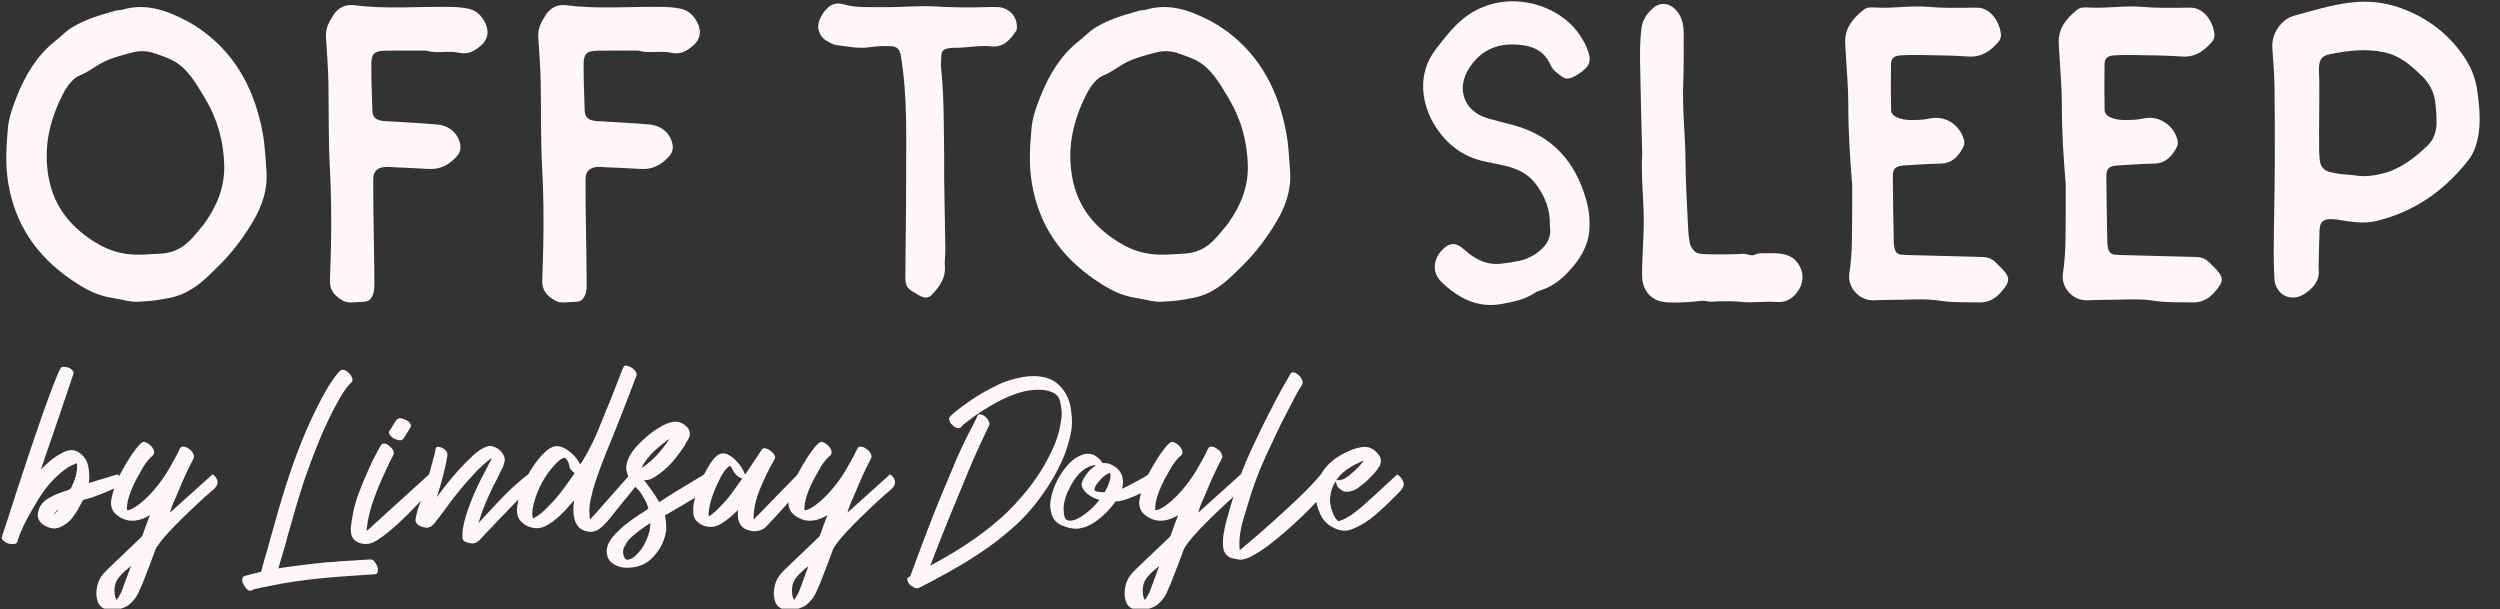 <?xml version="1.0" encoding="UTF-8" standalone="no"?><!DOCTYPE svg PUBLIC "-//W3C//DTD SVG 1.1//EN" "http://www.w3.org/Graphics/SVG/1.1/DTD/svg11.dtd"><svg width="100%" height="100%" viewBox="0 0 4334 1056" version="1.1" xmlns="http://www.w3.org/2000/svg" xmlns:xlink="http://www.w3.org/1999/xlink" xml:space="preserve" xmlns:serif="http://www.serif.com/" style="fill-rule:evenodd;clip-rule:evenodd;stroke-linejoin:round;stroke-miterlimit:2;"><rect x="0" y="0" width="4334" height="1056" fill="#333333" stroke="none"/><rect id="Artboard1" x="0" y="0" width="4333.16" height="1055.18" style="fill:none;"/><clipPath id="_clip1"><rect x="0" y="0" width="4333.16" height="1055.18"/></clipPath><g clip-path="url(#_clip1)"><g id="logo-lindsay-doyle"><g id="logo-text-bottom"><path d="M203.994,822.329c2.604,2.604 4.485,5.208 5.642,7.812c0.868,2.315 1.085,4.63 0.651,6.945c-0.434,2.315 -2.387,4.485 -5.859,6.51c-2.894,1.447 -7.017,3.4 -12.37,5.86c-5.353,2.459 -11.068,4.846 -17.144,7.161c-6.076,2.315 -11.791,4.413 -17.144,6.293c-5.353,1.881 -9.476,2.966 -12.37,3.256c-1.157,0.289 -1.881,1.012 -2.17,2.17c-2.894,5.498 -5.787,10.778 -8.681,15.842c-2.893,5.064 -6.365,10.055 -10.416,14.974c-4.63,5.498 -10.417,9.983 -17.362,13.455c-8.969,4.919 -18.373,4.629 -28.211,-0.868c-4.341,-2.026 -7.813,-5.064 -10.417,-9.115c-3.183,-5.208 -3.617,-11.285 -1.302,-18.229c2.893,-8.97 8.825,-15.914 17.795,-20.833c5.208,-3.183 10.634,-5.86 16.276,-8.03c5.642,-2.17 11.357,-4.123 17.144,-5.859c3.183,-1.158 5.353,-3.328 6.511,-6.511c2.025,-4.34 3.834,-8.825 5.425,-13.455c1.591,-4.629 2.677,-9.404 3.255,-14.323c0.29,-1.446 0.434,-2.749 0.434,-3.906l0,-3.906c0,-2.026 -0.144,-3.472 -0.434,-4.341c-0.289,0 -0.506,0.073 -0.651,0.217c-0.144,0.145 -0.506,0.217 -1.085,0.217c-4.919,1.737 -9.404,3.907 -13.455,6.511c-4.051,2.604 -7.957,5.498 -11.719,8.681c-8.101,6.655 -15.408,13.888 -21.918,21.701c-6.51,7.812 -12.515,16.204 -18.012,25.174c-5.787,9.548 -11.43,19.242 -16.927,29.08c-5.498,9.838 -10.417,20.11 -14.757,30.816c-0.868,2.025 -1.664,4.051 -2.388,6.076c-0.723,2.026 -1.374,4.196 -1.953,6.511c-0.868,3.182 -2.893,4.774 -6.076,4.774c-7.523,0.868 -13.889,-1.302 -19.097,-6.511c-2.026,-1.736 -2.605,-3.906 -1.736,-6.51c4.919,-14.468 9.621,-28.791 14.105,-42.969c4.485,-14.178 9.043,-28.356 13.672,-42.535c0.868,-2.025 3.039,-8.536 6.511,-19.531c3.472,-10.995 7.812,-24.161 13.021,-39.497c5.208,-15.335 10.778,-31.684 16.71,-49.045c5.932,-17.361 11.646,-33.42 17.144,-48.177c5.498,-14.757 10.272,-27.055 14.323,-36.893c4.051,-9.838 6.944,-14.901 8.681,-15.191c2.314,-0.289 4.774,-0.217 7.378,0.217c2.604,0.434 4.847,1.23 6.727,2.387c1.881,1.158 3.4,2.605 4.558,4.341c1.157,1.736 1.447,3.617 0.868,5.642l-12.587,37.11c-3.472,10.272 -7.306,21.629 -11.502,34.071c-4.195,12.442 -8.391,24.667 -12.587,36.675c-4.195,12.008 -8.029,23.221 -11.501,33.638c-3.473,10.416 -6.221,18.518 -8.247,24.305c0.579,-0.578 1.013,-1.157 1.302,-1.736c4.051,-4.051 8.102,-7.885 12.153,-11.502c4.051,-3.617 8.536,-7.016 13.455,-10.199c2.604,-1.736 5.353,-3.4 8.246,-4.992c2.894,-1.591 5.932,-2.966 9.115,-4.123c8.102,-3.183 16.059,-1.881 23.872,3.906c8.391,6.366 13.31,15.191 14.757,26.476c0.578,4.051 0.94,8.174 1.085,12.37c0.144,4.196 -0.073,8.319 -0.651,12.37l-0,0.434c0.578,-0.29 1.012,-0.434 1.302,-0.434c0.289,-0 0.723,-0.145 1.302,-0.434c2.893,-0.868 7.017,-2.17 12.37,-3.907c5.353,-1.736 10.633,-3.327 15.842,-4.774c6.076,-1.736 12.442,-3.617 19.097,-5.642Zm-109.809,69.444l6.944,-7.812l-0.434,-0.434c-2.893,2.025 -5.208,4.774 -6.944,8.246l0.434,0Z" style="fill:#fef6f8;fill-rule:nonzero;"/><path d="M368.49,822.329c3.183,2.025 5.498,4.485 6.944,7.378c1.447,2.315 1.953,5.136 1.519,8.464c-0.434,3.327 -2.821,6.872 -7.161,10.634c-2.894,2.314 -7.234,6.076 -13.021,11.284c-5.787,5.209 -12.153,11.068 -19.097,17.578c-6.945,6.511 -14.179,13.455 -21.702,20.834c-7.523,7.378 -14.54,14.54 -21.05,21.484c-6.511,6.945 -12.081,13.383 -16.71,19.315c-4.63,5.931 -7.668,10.778 -9.115,14.54c-2.025,5.497 -3.761,10.199 -5.208,14.106c-1.447,3.906 -2.821,7.595 -4.123,11.067c-1.303,3.473 -2.749,7.162 -4.341,11.068c-1.591,3.906 -3.4,8.608 -5.425,14.106c-1.447,4.051 -3.111,8.102 -4.991,12.153c-1.881,4.051 -3.69,8.102 -5.426,12.153c-2.604,5.497 -6.366,10.706 -11.285,15.625c-3.182,3.472 -6.799,6.148 -10.85,8.029c-4.051,1.881 -8.247,3.255 -12.587,4.123c-7.234,1.447 -13.6,1.592 -19.097,0.434c-9.549,-2.025 -15.336,-7.812 -17.362,-17.361c-1.157,-4.34 -1.591,-8.68 -1.302,-13.021c0.29,-4.34 1.013,-8.825 2.17,-13.454c1.447,-4.919 3.545,-9.404 6.294,-13.455c2.749,-4.051 6.149,-7.958 10.2,-11.719c4.629,-4.63 9.331,-9.187 14.105,-13.672c4.775,-4.485 9.621,-9.042 14.54,-13.672l30.817,-29.514c0.289,-0.579 0.578,-1.013 0.868,-1.302c0.289,-0.289 0.578,-0.723 0.868,-1.302c2.025,-5.787 4.051,-11.502 6.076,-17.144c2.026,-5.643 4.196,-11.357 6.51,-17.144l0,-0.868c-1.446,0.868 -2.748,1.663 -3.906,2.387c-1.157,0.723 -2.459,1.374 -3.906,1.953c-14.468,6.655 -27.778,7.089 -39.931,1.302c-2.893,-1.447 -5.497,-3.038 -7.812,-4.774c-2.315,-1.737 -4.485,-3.762 -6.511,-6.077c-4.919,-6.944 -6.221,-15.191 -3.906,-24.74c2.315,-11.863 6.076,-23.22 11.285,-34.071c5.208,-10.851 11.14,-21.484 17.795,-31.901c2.604,-4.34 5.353,-8.536 8.247,-12.587c2.893,-4.051 5.931,-7.957 9.114,-11.719c1.158,-1.157 2.17,-2.17 3.038,-3.038c0.868,-0.868 1.881,-1.736 3.039,-2.604c2.025,-1.447 4.195,-1.591 6.51,-0.434c1.447,0.579 2.677,1.157 3.689,1.736c1.013,0.579 1.953,1.302 2.821,2.17c4.051,3.183 6.656,6.8 7.813,10.851c0.579,2.315 0.506,4.196 -0.217,5.642c-0.723,1.447 -1.953,2.894 -3.689,4.341c-1.736,1.157 -2.894,2.17 -3.473,3.038c-4.919,5.498 -9.114,11.285 -12.586,17.361c-3.473,6.076 -6.945,12.298 -10.417,18.663c-3.472,6.655 -6.583,13.383 -9.332,20.183c-2.749,6.799 -4.846,13.816 -6.293,21.05c-0.289,2.026 -0.506,3.906 -0.651,5.642c-0.145,1.737 -0.217,3.473 -0.217,5.209c-0,1.447 0.868,2.025 2.604,1.736c3.183,-0.868 6.004,-2.026 8.464,-3.472c2.459,-1.447 4.991,-3.039 7.595,-4.775c6.655,-4.919 12.876,-10.344 18.663,-16.276c5.787,-5.931 11.285,-12.225 16.493,-18.88c6.656,-8.391 12.66,-17.144 18.013,-26.259c5.353,-9.114 10.489,-18.301 15.408,-27.561c0.578,-1.736 1.302,-3.4 2.17,-4.991c0.868,-1.591 1.736,-3.11 2.604,-4.557c0.868,-2.315 2.604,-3.472 5.208,-3.472c1.158,0.289 2.315,0.506 3.473,0.651c1.157,0.144 2.17,0.506 3.038,1.085c2.604,1.446 4.919,3.038 6.944,4.774c2.026,1.736 3.617,4.051 4.775,6.944c1.157,2.605 1.157,5.064 -0,7.379c-5.209,9.838 -10.055,19.676 -14.54,29.514c-4.485,9.838 -8.753,19.821 -12.804,29.948l-8.247,18.663l-2.821,7.813c-0.723,2.025 -1.302,3.834 -1.736,5.425c-0.434,1.591 -0.651,2.387 -0.651,2.387l73.785,-66.406Zm-144.098,166.233c0.579,-1.157 1.013,-2.315 1.302,-3.472c0.29,-1.158 0.724,-2.46 1.302,-3.907c-0.578,0.579 -0.868,0.868 -0.868,0.868c-2.025,1.447 -3.978,3.039 -5.859,4.775c-1.881,1.736 -3.834,3.472 -5.86,5.208c-1.446,1.447 -2.748,2.749 -3.906,3.906c-1.157,1.158 -2.315,2.46 -3.472,3.907c-3.762,4.34 -6.221,8.897 -7.379,13.672c-1.157,4.774 -1.446,9.621 -0.868,14.54c0,4.051 1.158,8.101 3.473,12.152c0.578,-0.578 1.157,-1.446 1.736,-2.604c1.447,-2.315 2.821,-4.629 4.123,-6.944c1.302,-2.315 2.387,-4.63 3.255,-6.945c2.315,-5.787 4.485,-11.646 6.511,-17.578c2.025,-5.932 4.195,-11.791 6.51,-17.578Z" style="fill:#fef6f8;fill-rule:nonzero;"/><path d="M482.639,985.524c2.315,-0.579 4.485,-1.013 6.511,-1.302c2.025,-0.29 4.051,-0.579 6.076,-0.868c5.498,-0.579 10.923,-1.303 16.276,-2.171c5.353,-0.868 10.779,-1.591 16.277,-2.17c5.208,-0.578 10.416,-1.157 15.625,-1.736c5.208,-0.579 10.561,-1.157 16.059,-1.736c4.34,-0.579 8.753,-0.94 13.238,-1.085c4.485,-0.145 9.042,-0.506 13.671,-1.085c5.209,-0.579 10.489,-0.94 15.843,-1.085c5.353,-0.145 10.633,-0.507 15.842,-1.085l23.437,-1.302c2.604,-0.29 4.774,0.434 6.511,2.17c2.314,2.604 4.195,5.425 5.642,8.463c1.447,3.039 1.881,6.438 1.302,10.2c-0.579,3.183 -2.315,4.774 -5.208,4.774c-7.523,0.579 -15.047,1.085 -22.57,1.519c-7.523,0.435 -15.046,0.941 -22.569,1.52c-8.681,0.578 -17.361,1.229 -26.042,1.953c-8.681,0.723 -17.361,1.519 -26.042,2.387c-13.889,1.447 -27.778,3.183 -41.667,5.208c-13.889,2.026 -27.777,4.485 -41.666,7.379c-4.919,0.868 -9.694,1.808 -14.323,2.821c-4.63,1.013 -9.404,2.098 -14.323,3.255c-0.868,0.289 -1.664,0.579 -2.388,0.868c-0.723,0.29 -1.519,0.724 -2.387,1.302c-2.314,0.579 -4.195,0.29 -5.642,-0.868c-2.026,-1.157 -3.328,-2.315 -3.906,-3.472c-1.736,-2.315 -3.256,-4.63 -4.558,-6.944c-1.302,-2.315 -1.808,-5.064 -1.519,-8.247c0,-2.894 1.302,-4.774 3.907,-5.642c3.761,-1.158 7.45,-2.171 11.067,-3.039c3.617,-0.868 7.306,-1.736 11.068,-2.604c1.447,-0.578 3.617,-1.157 6.51,-1.736c1.447,-5.787 2.966,-11.429 4.558,-16.927c1.591,-5.498 3.255,-11.14 4.991,-16.927c2.604,-9.259 5.136,-18.374 7.596,-27.344c2.459,-8.97 4.991,-17.94 7.595,-26.91c7.523,-27.199 15.625,-53.819 24.306,-79.861c8.68,-26.042 18.518,-51.939 29.514,-77.691c5.787,-13.021 11.719,-25.753 17.795,-38.195c6.076,-12.442 12.731,-24.74 19.965,-36.892c2.604,-4.051 5.281,-8.102 8.03,-12.153c2.749,-4.051 5.715,-7.957 8.897,-11.719l3.473,-3.472c2.025,-2.026 4.34,-2.604 6.944,-1.736c2.315,0.578 4.413,1.663 6.294,3.255c1.88,1.591 3.544,3.255 4.991,4.991c0.579,1.158 1.157,2.243 1.736,3.255c0.579,1.013 1.157,2.243 1.736,3.69c0,1.446 -0.072,2.676 -0.217,3.689c-0.145,1.013 -0.796,1.953 -1.953,2.821l-7.813,8.681c-4.34,5.787 -8.318,11.863 -11.935,18.229c-3.617,6.366 -7.162,12.876 -10.634,19.531c-10.127,19.676 -19.242,39.569 -27.344,59.679c-8.102,20.11 -15.77,40.582 -23.003,61.415c-5.498,16.493 -10.634,32.914 -15.408,49.263c-4.775,16.348 -9.477,32.769 -14.106,49.262c-2.315,9.259 -4.847,18.374 -7.596,27.344c-2.749,8.97 -5.425,18.084 -8.029,27.344c-0,0.578 -0.145,1.157 -0.435,1.736Z" style="fill:#fef6f8;fill-rule:nonzero;"/><path d="M676.651,755.054c-0.579,-1.157 -1.158,-2.025 -1.737,-2.604c-0.868,-1.736 -0.868,-3.472 0,-5.208c2.315,-3.183 4.413,-6.438 6.294,-9.766c1.881,-3.328 3.978,-6.583 6.293,-9.766c0.579,-0.578 1.23,-1.012 1.953,-1.302c0.724,-0.289 1.375,-0.723 1.954,-1.302l-0,0.434c1.446,-0.578 2.821,-0.723 4.123,-0.434c1.302,0.29 2.676,0.724 4.123,1.302c2.315,0.868 4.413,1.809 6.293,2.821c1.881,1.013 3.545,2.532 4.992,4.558l1.302,2.604c0.579,1.447 0.434,2.894 -0.434,4.34l-11.719,18.664c-1.447,2.604 -3.761,3.906 -6.944,3.906c-0.579,-0 -2.026,-0.29 -4.341,-0.868c-2.314,-0.579 -4.485,-1.447 -6.51,-2.604c-2.026,-1.158 -3.906,-2.749 -5.642,-4.775Zm67.274,67.275c4.34,1.157 7.379,3.038 9.115,5.642c1.446,2.315 1.953,5.208 1.519,8.681c-0.434,3.472 -3.255,8.102 -8.464,13.889c-6.366,6.655 -14.467,15.263 -24.305,25.824c-9.838,10.562 -20.11,20.761 -30.817,30.599c-10.706,9.838 -20.978,18.302 -30.816,25.391c-9.838,7.089 -17.939,10.634 -24.305,10.634l-4.341,-0c-2.314,-0.289 -4.412,-0.651 -6.293,-1.085c-1.881,-0.434 -3.834,-1.23 -5.859,-2.387c-6.366,-3.473 -9.983,-8.826 -10.851,-16.059c-0.579,-4.051 -0.579,-8.03 -0,-11.936c0.579,-3.907 1.157,-7.885 1.736,-11.936c2.315,-15.046 6.076,-29.586 11.285,-43.62c5.208,-14.034 10.995,-27.995 17.361,-41.884c3.183,-7.523 6.583,-14.757 10.2,-21.701c3.617,-6.945 7.451,-13.889 11.501,-20.834c1.158,-2.025 3.183,-2.893 6.077,-2.604c2.604,0.29 5.064,1.447 7.378,3.472c1.736,1.447 3.328,2.894 4.775,4.341c1.446,1.446 2.604,3.327 3.472,5.642c0.868,2.604 0.579,5.064 -0.868,7.379c-3.183,5.787 -6.149,11.718 -8.898,17.795c-2.749,6.076 -5.57,12.153 -8.463,18.229c-3.762,8.391 -7.306,16.782 -10.634,25.174c-3.328,8.391 -6.438,17.071 -9.332,26.041c-1.736,5.787 -3.327,11.792 -4.774,18.013c-1.447,6.221 -2.459,12.369 -3.038,18.446c-0.29,1.447 -0.434,2.676 -0.434,3.689l-0,3.255l108.073,-98.09Z" style="fill:#fef6f8;fill-rule:nonzero;"/><path d="M915.801,822.329c3.761,2.025 6.655,4.195 8.68,6.51c1.736,2.026 2.677,4.413 2.821,7.162c0.145,2.749 -1.374,5.57 -4.557,8.463c-3.183,2.894 -6.366,5.787 -9.549,8.681l-15.408,13.889c-1.88,1.736 -2.965,2.749 -3.255,3.038c-4.051,4.051 -7.812,7.885 -11.285,11.502c-3.472,3.617 -6.799,7.161 -9.982,10.633c-3.472,3.473 -6.945,7.017 -10.417,10.634c-3.472,3.617 -6.944,7.306 -10.417,11.068l-10.416,10.851l-4.775,5.208c-0.868,1.157 -1.808,2.17 -2.821,3.038c-1.013,0.868 -1.953,1.881 -2.821,3.038l-1.302,1.302c-0.29,0 -0.579,0.145 -0.868,0.435c-2.894,2.893 -6.511,4.34 -10.851,4.34c-1.447,-0 -2.604,-0.145 -3.472,-0.434c-1.447,-0.29 -2.821,-0.579 -4.123,-0.868c-1.303,-0.29 -2.677,-0.724 -4.124,-1.302c-3.761,-2.026 -5.497,-4.919 -5.208,-8.681l-0,-3.038l0.434,-8.681c1.736,-10.995 4.34,-21.557 7.812,-31.684c3.473,-10.127 7.09,-19.676 10.851,-28.646c4.051,-9.548 8.391,-18.88 13.021,-27.995c4.63,-9.114 9.259,-18.012 13.889,-26.692c0.579,-0.869 1.085,-1.809 1.519,-2.822l2.821,-5.859l0,-0.868c0,-0 0.145,-0.145 0.434,-0.434c-0.578,0.289 -0.94,0.506 -1.085,0.651c-0.144,0.145 -0.506,0.362 -1.085,0.651c-0.868,0.868 -2.17,1.881 -3.906,3.038c-4.919,4.051 -9.549,8.102 -13.889,12.153c-4.34,4.051 -8.247,8.102 -11.719,12.153c-16.782,17.65 -34.143,39.062 -52.083,64.236c-2.315,3.183 -4.558,6.149 -6.728,8.898c-2.17,2.749 -4.412,5.57 -6.727,8.463l-0.868,1.736l-5.209,5.209c-4.051,3.183 -8.536,4.195 -13.455,3.038c-4.34,-0.868 -8.101,-2.46 -11.284,-4.774c-3.473,-2.894 -4.775,-6.511 -3.907,-10.851c0.579,-3.183 1.23,-6.149 1.954,-8.898c0.723,-2.749 1.519,-5.57 2.387,-8.463l3.472,-9.766c0.868,-2.749 1.736,-5.425 2.604,-8.029c1.736,-5.498 3.545,-10.996 5.426,-16.494c1.88,-5.497 3.689,-11.14 5.425,-16.927l9.115,-33.42l3.472,-13.455c-0,-0.579 0.072,-1.157 0.217,-1.736c0.144,-0.579 0.217,-1.157 0.217,-1.736c-0,-0.289 0.072,-0.579 0.217,-0.868c0.144,-0.29 0.217,-0.579 0.217,-0.868c0.289,-2.604 2.025,-3.762 5.208,-3.472c1.447,-0 3.617,0.723 6.511,2.17c1.446,0.578 2.821,1.446 4.123,2.604c1.302,1.157 2.532,2.604 3.689,4.34c0.868,2.315 1.158,4.485 0.868,6.511c-2.025,11.574 -4.557,23.22 -7.595,34.939c-3.039,11.719 -6.583,23.944 -10.634,36.675c-0,0.29 -0.145,0.434 -0.434,0.434c0.289,0 0.434,-0.144 0.434,-0.434c15.046,-21.122 31.539,-40.943 49.479,-59.462c4.63,-4.629 8.826,-8.68 12.587,-12.152c3.762,-3.473 7.668,-6.656 11.719,-9.549c4.34,-2.894 8.536,-5.064 12.587,-6.51c3.183,-1.158 6.655,-1.303 10.416,-0.435c10.707,3.473 17.506,9.983 20.4,19.532c0.579,1.736 0.723,3.472 0.434,5.208c-0.29,1.736 -0.724,3.472 -1.302,5.208c-0.579,2.605 -1.447,5.137 -2.604,7.596c-1.158,2.46 -2.46,4.847 -3.907,7.161l0,0.435c-0.868,1.736 -1.736,3.472 -2.604,5.208c-0.868,1.736 -1.736,3.617 -2.604,5.642c-4.34,7.813 -8.536,16.204 -12.587,25.174c-4.34,9.259 -8.102,18.012 -11.285,26.259c-3.183,8.246 -5.931,16.42 -8.246,24.522l-0,0.868l2.17,-2.604c1.157,-1.157 2.17,-2.17 3.038,-3.038c0.868,-0.868 1.736,-1.881 2.604,-3.038l9.766,-10.417c2.459,-2.604 5.064,-5.425 7.813,-8.463c2.748,-3.039 5.28,-5.715 7.595,-8.03c10.706,-11.574 21.123,-21.846 31.25,-30.816c10.127,-8.97 17.361,-14.902 21.702,-17.795Z" style="fill:#fef6f8;fill-rule:nonzero;"/><path d="M1044.27,801.495c-3.183,8.392 -6.221,16.71 -9.114,24.957c-2.894,8.247 -5.498,16.565 -7.813,24.957c-1.447,5.787 -2.749,11.501 -3.906,17.144c-1.158,5.642 -1.736,11.357 -1.736,17.144c-0,2.315 0.072,4.63 0.217,6.944c0.144,2.315 0.361,4.63 0.651,6.945c-0,-0 0.144,0.289 0.434,0.868c0.289,-0.289 1.519,-1.591 3.689,-3.906c2.17,-2.315 4.919,-5.353 8.247,-9.115l23.654,-26.91l33.854,-38.194c3.183,2.025 5.788,4.051 7.813,6.076c1.736,1.736 3.038,3.762 3.906,6.077c0.868,2.314 0.579,4.629 -0.868,6.944c-0.868,0.868 -2.532,2.966 -4.991,6.293c-2.46,3.328 -5.498,7.162 -9.115,11.502c-3.617,4.341 -7.451,8.97 -11.502,13.889c-4.05,4.919 -7.812,9.621 -11.284,14.106c-3.473,4.485 -6.583,8.391 -9.332,11.719c-2.749,3.327 -4.557,5.425 -5.425,6.293c-2.026,2.315 -4.051,4.413 -6.077,6.294c-2.025,1.881 -4.195,3.689 -6.51,5.425c-6.655,4.919 -14.323,6.221 -23.004,3.906c-5.787,-1.446 -10.272,-4.051 -13.455,-7.812c-3.182,-3.762 -5.497,-8.391 -6.944,-13.889c-1.736,-8.102 -2.17,-16.204 -1.302,-24.306c0.289,-1.446 0.506,-2.676 0.651,-3.689c0.145,-1.013 0.217,-2.242 0.217,-3.689l-13.889,15.625c-3.762,4.051 -7.596,7.885 -11.502,11.502c-3.906,3.617 -8.029,7.016 -12.37,10.199c-2.893,2.026 -5.714,3.834 -8.463,5.426c-2.749,1.591 -5.715,2.966 -8.898,4.123c-7.523,2.315 -15.335,1.881 -23.437,-1.302c-6.945,-2.894 -12.298,-6.945 -16.059,-12.153c-2.026,-3.183 -3.328,-6.438 -3.907,-9.766c-0.578,-3.327 -0.723,-6.727 -0.434,-10.199c0.579,-5.787 1.592,-11.43 3.038,-16.927c1.447,-5.498 3.183,-11.141 5.209,-16.928c7.812,-21.122 19.097,-40.075 33.854,-56.857c2.315,-2.315 4.557,-4.558 6.728,-6.728c2.17,-2.17 4.702,-4.123 7.595,-5.859c6.366,-4.341 13.455,-5.209 21.268,-2.604c4.34,1.736 8.318,3.978 11.935,6.727c3.617,2.749 7.017,5.859 10.2,9.332c4.051,4.051 7.089,8.536 9.115,13.455c0.289,-0 0.434,0.289 0.434,0.868l5.208,-7.813c2.604,-4.34 5.281,-9.042 8.03,-14.106c2.748,-5.064 5.28,-9.91 7.595,-14.54c0.868,-1.736 1.953,-3.978 3.255,-6.727c1.302,-2.749 2.677,-5.787 4.124,-9.115l7.812,-18.88c2.604,-6.366 4.847,-11.936 6.728,-16.71c1.88,-4.775 3.689,-9.187 5.425,-13.238c1.736,-4.051 3.472,-8.247 5.208,-12.587c1.736,-4.34 3.762,-9.549 6.077,-15.625c2.025,-5.208 3.761,-9.621 5.208,-13.238l6.727,-17.361c1.013,-2.46 2.098,-5.136 3.256,-8.03c1.157,-2.314 2.387,-3.544 3.689,-3.689c1.302,-0.145 2.676,0.072 4.123,0.651c3.183,0.868 5.715,2.026 7.596,3.472c1.88,1.447 3.834,3.328 5.859,5.643c2.026,2.604 2.604,5.208 1.736,7.812c-6.076,16.204 -11.863,31.395 -17.361,45.573c-5.498,14.179 -11.574,29.659 -18.229,46.441c-3.472,8.97 -7.306,18.374 -11.502,28.212c-4.196,9.838 -8.174,19.821 -11.936,29.948Zm-54.687,28.212l6.51,-9.548c-1.736,-1.737 -3.038,-2.894 -3.906,-3.473c-3.183,-2.604 -4.919,-5.787 -5.209,-9.548c-0.868,-4.919 -3.183,-9.26 -6.944,-13.021c-1.158,-0.579 -2.026,-0.724 -2.604,-0.434c-1.447,0.579 -2.677,1.157 -3.69,1.736c-1.012,0.579 -1.953,1.157 -2.821,1.736c-1.736,1.447 -3.472,2.966 -5.208,4.557c-1.736,1.592 -3.328,3.256 -4.774,4.992c-16.783,18.518 -28.502,40.075 -35.157,64.67c-0.868,3.183 -1.591,6.51 -2.17,9.983c-0.579,3.472 -0.868,7.089 -0.868,10.85c0.289,1.158 0.506,2.243 0.651,3.256c0.145,1.012 0.217,2.242 0.217,3.689l8.247,-4.774c4.629,-3.183 8.825,-6.583 12.587,-10.2c3.761,-3.617 7.523,-7.451 11.284,-11.502c6.366,-6.655 12.298,-13.599 17.795,-20.833c5.498,-7.234 10.851,-14.613 16.06,-22.136Z" style="fill:#fef6f8;fill-rule:nonzero;"/><path d="M1220.92,822.329c3.472,3.183 6.077,6.366 7.813,9.548c1.446,2.894 2.025,5.932 1.736,9.115c-0.29,3.183 -2.46,6.366 -6.511,9.549c-4.34,3.183 -10.489,7.161 -18.446,11.935c-7.957,4.775 -15.842,9.477 -23.655,14.106c-9.259,5.209 -18.952,10.851 -29.079,16.928c1.736,8.68 2.459,16.927 2.17,24.739c-0.868,8.391 -3.328,16.927 -7.379,25.608c-4.34,8.681 -10.127,16.638 -17.361,23.872c-9.259,9.259 -20.978,14.612 -35.156,16.059c-9.838,1.446 -18.664,0.289 -26.476,-3.473c-4.051,-1.736 -7.451,-3.978 -10.2,-6.727c-2.749,-2.749 -4.702,-6.438 -5.859,-11.068c-1.736,-6.944 -0.724,-14.178 3.038,-21.701c2.025,-3.762 4.268,-7.162 6.727,-10.2c2.46,-3.038 5.281,-6.004 8.464,-8.898c3.762,-4.051 7.74,-7.74 11.936,-11.067c4.195,-3.328 8.463,-6.583 12.804,-9.766c4.34,-3.183 8.825,-6.221 13.455,-9.115c4.629,-2.893 9.259,-5.931 13.889,-9.114c0.578,-0.579 0.94,-0.868 1.085,-0.868c0.144,-0 0.072,-0.434 -0.217,-1.302c-1.158,-4.63 -2.822,-8.898 -4.992,-12.804c-2.17,-3.906 -4.412,-7.74 -6.727,-11.502c-2.315,-3.472 -4.919,-6.583 -7.813,-9.332c-2.893,-2.748 -5.497,-5.859 -7.812,-9.331c-2.026,-3.183 -3.979,-6.366 -5.86,-9.549c-1.88,-3.183 -3.255,-6.8 -4.123,-10.851c-0.868,-3.182 -1.013,-6.727 -0.434,-10.633c0.579,-3.907 1.591,-7.451 3.038,-10.634c1.736,-4.051 3.834,-7.885 6.294,-11.502c2.459,-3.617 5.136,-7.017 8.029,-10.199c6.366,-6.945 13.021,-13.311 19.966,-19.098c6.944,-5.787 14.467,-10.995 22.569,-15.625c5.498,-3.472 12.008,-6.076 19.531,-7.812c8.97,-2.026 17.217,0.578 24.74,7.812c2.894,2.315 4.774,5.787 5.642,10.417c0.579,4.051 -0.289,7.885 -2.604,11.502c-2.315,3.617 -4.485,7.45 -6.51,11.501c-5.498,8.392 -11.213,16.204 -17.144,23.438c-5.932,7.234 -12.515,13.889 -19.749,19.965c-2.893,2.315 -5.642,4.413 -8.246,6.294c-2.604,1.881 -5.353,3.689 -8.247,5.425c-4.629,2.894 -9.404,4.34 -14.323,4.34c-1.157,0 -2.025,-0.144 -2.604,-0.434c4.63,6.077 9.259,12.37 13.889,18.881c4.63,6.51 8.825,13.093 12.587,19.748c0.289,-0 1.591,-0.796 3.906,-2.387c2.315,-1.592 5.281,-3.545 8.898,-5.86c3.617,-2.314 7.74,-4.919 12.37,-7.812c4.629,-2.894 9.404,-5.787 14.323,-8.681c11.284,-6.944 24.16,-14.757 38.628,-23.437Zm-108.073,-11.285c9.838,-6.655 18.591,-14.178 26.259,-22.57c7.667,-8.391 14.829,-17.505 21.484,-27.343l-0.434,-0c-0.579,0.289 -1.013,0.578 -1.302,0.868c-0.289,0.289 -0.723,0.578 -1.302,0.868c-6.655,4.919 -13.166,10.127 -19.531,15.625c-6.366,5.498 -12.298,11.863 -17.796,19.097c-1.446,2.026 -2.893,4.196 -4.34,6.511c-1.447,2.314 -2.459,4.629 -3.038,6.944Zm13.455,108.507l1.302,-12.153c-0,-0.578 -0.434,-0.578 -1.302,0c-4.919,3.183 -9.694,6.439 -14.323,9.766c-4.63,3.328 -9.115,6.872 -13.455,10.634c-3.183,2.604 -6.077,5.353 -8.681,8.246c-2.604,2.894 -4.629,6.077 -6.076,9.549c-2.894,4.051 -4.051,8.681 -3.472,13.889c0.289,1.447 0.651,2.966 1.085,4.557c0.434,1.592 1.374,3.111 2.821,4.558c1.447,1.446 3.038,2.025 4.774,1.736c2.315,-0.579 4.341,-1.302 6.077,-2.17c1.736,-0.869 3.472,-2.026 5.208,-3.473c3.762,-3.472 7.523,-7.523 11.285,-12.152c6.655,-9.549 11.574,-20.545 14.757,-32.987Z" style="fill:#fef6f8;fill-rule:nonzero;"/><path d="M1382.82,822.329c3.183,2.025 5.642,4.051 7.378,6.076c1.447,2.026 2.532,4.196 3.256,6.511c0.723,2.314 0.217,4.919 -1.519,7.812c-0.579,0.868 -2.532,3.111 -5.86,6.728c-3.327,3.616 -7.306,8.029 -11.936,13.237c-4.629,5.209 -9.621,10.779 -14.974,16.711c-5.353,5.931 -10.416,11.501 -15.191,16.71c-4.774,5.208 -8.97,9.693 -12.586,13.455c-3.617,3.761 -5.86,5.931 -6.728,6.51c-7.812,4.919 -16.348,6.076 -25.608,3.472c-4.051,-0.868 -7.812,-2.604 -11.284,-5.208c-5.209,-4.919 -8.102,-11.14 -8.681,-18.663l0,-11.285l-0.868,0.868c-4.051,4.051 -8.247,7.885 -12.587,11.502c-4.34,3.617 -8.97,7.017 -13.889,10.199c-2.315,1.447 -4.774,2.749 -7.378,3.907c-2.605,1.157 -5.209,1.88 -7.813,2.17c-11.285,1.447 -20.833,-1.736 -28.646,-9.549c-4.051,-4.051 -6.076,-9.259 -6.076,-15.625c-0.29,-4.919 -0.073,-9.621 0.651,-14.106c0.723,-4.485 1.808,-8.897 3.255,-13.238c5.498,-19.386 13.744,-37.905 24.74,-55.555c1.736,-2.894 3.617,-5.57 5.642,-8.03c2.026,-2.459 4.34,-4.847 6.945,-7.161c6.365,-4.63 13.02,-5.064 19.965,-1.303c3.762,2.026 7.161,4.485 10.2,7.379c3.038,2.893 5.859,5.932 8.463,9.115c2.026,2.604 3.834,5.28 5.426,8.029c1.591,2.749 2.965,5.715 4.123,8.898c0.289,-0 0.434,0.289 0.434,0.868c0.868,-1.447 1.736,-2.677 2.604,-3.689c0.868,-1.013 1.591,-2.098 2.17,-3.256l24.306,-36.458c1.447,-2.026 3.472,-2.749 6.076,-2.17c2.604,0.578 4.847,1.519 6.728,2.821c1.88,1.302 3.834,2.821 5.859,4.557c1.736,1.447 3.183,3.762 4.34,6.945c0.29,2.315 -0.144,4.051 -1.302,5.208c-5.208,8.97 -9.982,18.012 -14.323,27.127c-4.34,9.114 -8.391,18.301 -12.153,27.561c-2.314,6.076 -4.267,12.225 -5.859,18.446c-1.591,6.221 -2.676,12.659 -3.255,19.314c-0.289,2.026 -0.434,3.979 -0.434,5.86l-0,5.859l76.389,-78.559Zm-95.92,7.378c-0.869,-0.578 -1.809,-1.012 -2.822,-1.302c-1.012,-0.289 -1.953,-0.723 -2.821,-1.302c-4.919,-3.183 -8.68,-7.523 -11.285,-13.021l-3.906,-6.51c-0.289,-0 -0.506,0.072 -0.651,0.217c-0.145,0.144 -0.362,0.217 -0.651,0.217c-0.289,0.289 -1.013,0.723 -2.17,1.302c-2.315,2.025 -4.34,4.195 -6.077,6.51c-1.736,2.315 -3.327,4.63 -4.774,6.945c-4.051,7.523 -7.74,15.046 -11.068,22.569c-3.327,7.523 -6.148,15.336 -8.463,23.438c-2.026,7.234 -3.328,14.757 -3.906,22.569c-0,0.579 0.072,1.158 0.217,1.737c0.144,0.578 0.217,1.302 0.217,2.17c0.868,-0.579 1.808,-1.158 2.821,-1.736c1.013,-0.579 1.808,-1.158 2.387,-1.737c4.051,-3.182 7.74,-6.438 11.068,-9.765c3.327,-3.328 6.582,-6.728 9.765,-10.2c5.209,-5.787 10.128,-11.791 14.757,-18.012c4.63,-6.221 9.115,-12.515 13.455,-18.88l3.907,-5.209Z" style="fill:#fef6f8;fill-rule:nonzero;"/><path d="M1542.97,822.329c3.183,2.025 5.497,4.485 6.944,7.378c1.447,2.315 1.953,5.136 1.519,8.464c-0.434,3.327 -2.821,6.872 -7.161,10.634c-2.894,2.314 -7.234,6.076 -13.021,11.284c-5.787,5.209 -12.153,11.068 -19.097,17.578c-6.945,6.511 -14.179,13.455 -21.702,20.834c-7.523,7.378 -14.54,14.54 -21.05,21.484c-6.511,6.945 -12.081,13.383 -16.71,19.315c-4.63,5.931 -7.668,10.778 -9.115,14.54c-2.025,5.497 -3.762,10.199 -5.208,14.106c-1.447,3.906 -2.821,7.595 -4.124,11.067c-1.302,3.473 -2.748,7.162 -4.34,11.068c-1.591,3.906 -3.4,8.608 -5.425,14.106c-1.447,4.051 -3.111,8.102 -4.992,12.153c-1.88,4.051 -3.689,8.102 -5.425,12.153c-2.604,5.497 -6.366,10.706 -11.285,15.625c-3.183,3.472 -6.799,6.148 -10.85,8.029c-4.051,1.881 -8.247,3.255 -12.587,4.123c-7.234,1.447 -13.6,1.592 -19.098,0.434c-9.548,-2.025 -15.335,-7.812 -17.361,-17.361c-1.157,-4.34 -1.591,-8.68 -1.302,-13.021c0.29,-4.34 1.013,-8.825 2.17,-13.454c1.447,-4.919 3.545,-9.404 6.294,-13.455c2.749,-4.051 6.149,-7.958 10.199,-11.719c4.63,-4.63 9.332,-9.187 14.106,-13.672c4.775,-4.485 9.621,-9.042 14.54,-13.672l30.816,-29.514c0.29,-0.579 0.579,-1.013 0.869,-1.302c0.289,-0.289 0.578,-0.723 0.868,-1.302c2.025,-5.787 4.051,-11.502 6.076,-17.144c2.025,-5.643 4.196,-11.357 6.51,-17.144l0,-0.868c-1.446,0.868 -2.748,1.663 -3.906,2.387c-1.157,0.723 -2.459,1.374 -3.906,1.953c-14.468,6.655 -27.778,7.089 -39.931,1.302c-2.893,-1.447 -5.497,-3.038 -7.812,-4.774c-2.315,-1.737 -4.485,-3.762 -6.511,-6.077c-4.919,-6.944 -6.221,-15.191 -3.906,-24.74c2.315,-11.863 6.076,-23.22 11.285,-34.071c5.208,-10.851 11.14,-21.484 17.795,-31.901c2.604,-4.34 5.353,-8.536 8.246,-12.587c2.894,-4.051 5.932,-7.957 9.115,-11.719c1.158,-1.157 2.17,-2.17 3.038,-3.038c0.868,-0.868 1.881,-1.736 3.039,-2.604c2.025,-1.447 4.195,-1.591 6.51,-0.434c1.447,0.579 2.676,1.157 3.689,1.736c1.013,0.579 1.953,1.302 2.821,2.17c4.051,3.183 6.656,6.8 7.813,10.851c0.579,2.315 0.506,4.196 -0.217,5.642c-0.723,1.447 -1.953,2.894 -3.689,4.341c-1.736,1.157 -2.894,2.17 -3.473,3.038c-4.919,5.498 -9.114,11.285 -12.586,17.361c-3.473,6.076 -6.945,12.298 -10.417,18.663c-3.472,6.655 -6.583,13.383 -9.332,20.183c-2.749,6.799 -4.846,13.816 -6.293,21.05c-0.29,2.026 -0.507,3.906 -0.651,5.642c-0.145,1.737 -0.217,3.473 -0.217,5.209c-0,1.447 0.868,2.025 2.604,1.736c3.183,-0.868 6.004,-2.026 8.464,-3.472c2.459,-1.447 4.991,-3.039 7.595,-4.775c6.655,-4.919 12.876,-10.344 18.663,-16.276c5.787,-5.931 11.285,-12.225 16.493,-18.88c6.655,-8.391 12.66,-17.144 18.013,-26.259c5.353,-9.114 10.489,-18.301 15.408,-27.561c0.578,-1.736 1.302,-3.4 2.17,-4.991c0.868,-1.591 1.736,-3.11 2.604,-4.557c0.868,-2.315 2.604,-3.472 5.208,-3.472c1.158,0.289 2.315,0.506 3.473,0.651c1.157,0.144 2.17,0.506 3.038,1.085c2.604,1.446 4.919,3.038 6.944,4.774c2.026,1.736 3.617,4.051 4.775,6.944c1.157,2.605 1.157,5.064 -0,7.379c-5.209,9.838 -10.055,19.676 -14.54,29.514c-4.485,9.838 -8.753,19.821 -12.804,29.948l-8.247,18.663l-2.821,7.813c-0.723,2.025 -1.302,3.834 -1.736,5.425c-0.434,1.591 -0.651,2.387 -0.651,2.387l73.785,-66.406Zm-144.098,166.233c0.579,-1.157 1.013,-2.315 1.302,-3.472c0.289,-1.158 0.724,-2.46 1.302,-3.907c-0.578,0.579 -0.868,0.868 -0.868,0.868c-2.025,1.447 -3.978,3.039 -5.859,4.775c-1.881,1.736 -3.834,3.472 -5.86,5.208c-1.446,1.447 -2.748,2.749 -3.906,3.906c-1.157,1.158 -2.315,2.46 -3.472,3.907c-3.762,4.34 -6.221,8.897 -7.379,13.672c-1.157,4.774 -1.446,9.621 -0.868,14.54c0,4.051 1.158,8.101 3.473,12.152c0.578,-0.578 1.157,-1.446 1.736,-2.604c1.446,-2.315 2.821,-4.629 4.123,-6.944c1.302,-2.315 2.387,-4.63 3.255,-6.945c2.315,-5.787 4.485,-11.646 6.511,-17.578c2.025,-5.932 4.195,-11.791 6.51,-17.578Z" style="fill:#fef6f8;fill-rule:nonzero;"/><path d="M1612.42,980.749c1.447,-0.578 3.039,-1.446 4.775,-2.604c12.442,-6.655 24.739,-13.672 36.892,-21.05c12.153,-7.379 24.016,-15.119 35.591,-23.221c10.127,-7.234 19.965,-14.684 29.514,-22.352c9.548,-7.668 18.663,-15.698 27.343,-24.089c16.494,-16.204 31.323,-33.275 44.488,-51.215c13.166,-17.94 24.523,-37.327 34.072,-58.16c7.234,-15.625 12.008,-31.829 14.323,-48.611c1.157,-6.077 1.446,-12.081 0.868,-18.013c-0.579,-5.931 -1.592,-11.791 -3.038,-17.578c-2.026,-6.366 -6.366,-10.995 -13.021,-13.889c-4.051,-1.736 -8.175,-2.893 -12.37,-3.472c-4.196,-0.579 -8.464,-0.868 -12.804,-0.868c-10.995,0.289 -21.484,1.953 -31.467,4.991c-9.983,3.038 -20.038,7.017 -30.165,11.936c-23.148,11.574 -44.416,25.174 -63.802,40.799c-2.605,1.736 -5.064,4.051 -7.379,6.944c-1.157,1.736 -3.183,2.315 -6.076,1.736c-2.315,-0.289 -4.196,-1.012 -5.643,-2.17c-1.447,-1.157 -2.893,-2.459 -4.34,-3.906c-2.604,-2.604 -4.051,-5.064 -4.34,-7.379c-0.868,-2.893 -0.434,-5.063 1.302,-6.51c1.447,-1.447 2.749,-2.749 3.906,-3.906c1.157,-1.158 2.459,-2.315 3.906,-3.472c11.574,-9.26 23.51,-17.868 35.808,-25.825c12.297,-7.957 25.246,-15.119 38.845,-21.485c6.945,-3.472 14.179,-6.293 21.702,-8.463c7.523,-2.17 15.046,-3.979 22.569,-5.426c6.655,-1.157 13.31,-1.663 19.966,-1.519c6.655,0.145 13.165,1.085 19.531,2.821c7.234,2.026 13.455,5.137 18.663,9.332c5.209,4.196 9.693,9.187 13.455,14.974c3.472,5.208 6.149,10.779 8.03,16.71c1.88,5.932 3.11,12.225 3.689,18.881c1.736,11.863 1.591,23.437 -0.434,34.722c-1.447,6.944 -3.183,13.889 -5.209,20.833c-2.025,6.945 -4.34,13.745 -6.944,20.4c-6.655,15.914 -14.395,31.033 -23.221,45.356c-8.825,14.323 -18.735,28.284 -29.731,41.883c-6.655,8.102 -13.671,15.843 -21.05,23.221c-7.378,7.379 -15.119,14.395 -23.221,21.05c-10.706,9.26 -21.773,17.94 -33.203,26.042c-11.429,8.102 -23.22,15.915 -35.373,23.438c-12.732,7.812 -25.608,15.335 -38.629,22.569c-13.021,7.234 -26.041,14.179 -39.062,20.834l-6.077,3.038c-2.893,2.025 -6.076,2.315 -9.548,0.868c-2.894,-1.447 -5.426,-3.038 -7.596,-4.774c-2.17,-1.736 -3.689,-4.196 -4.557,-7.379c-0,-0.579 -0.073,-1.013 -0.217,-1.302c-0.145,-0.289 -0.217,-0.723 -0.217,-1.302c-0.579,-1.447 -0,-2.46 1.736,-3.038c1.447,-0.579 2.459,-1.375 3.038,-2.387c0.579,-1.013 1.157,-2.243 1.736,-3.69c5.498,-14.757 10.996,-29.586 16.493,-44.488c5.498,-14.901 11.14,-29.731 16.927,-44.488c6.077,-15.625 12.37,-31.322 18.881,-47.092c6.51,-15.77 13.093,-31.467 19.748,-47.092c5.498,-13.6 11.357,-26.91 17.578,-39.931c6.221,-13.021 12.804,-26.041 19.749,-39.062c0.868,-2.026 1.808,-3.979 2.821,-5.86c1.012,-1.88 1.953,-3.978 2.821,-6.293c0.868,-1.736 2.17,-2.604 3.906,-2.604c0.579,0.289 1.302,0.434 2.17,0.434c0.868,-0 1.592,0.144 2.17,0.434c6.077,2.893 10.128,7.234 12.153,13.021c0.868,1.446 0.724,3.472 -0.434,6.076c-16.493,33.854 -31.684,68.143 -45.573,102.865c-8.391,19.965 -16.638,39.931 -24.739,59.896c-8.102,19.965 -16.06,40.075 -23.872,60.33c-1.157,2.894 -2.243,5.787 -3.255,8.681c-1.013,2.893 -2.243,5.931 -3.69,9.114c0,0.579 -0.289,1.158 -0.868,1.736Z" style="fill:#fef6f8;fill-rule:nonzero;"/><path d="M1990.89,822.329c2.893,2.604 5.208,5.063 6.944,7.378c1.447,2.315 2.387,4.558 2.821,6.728c0.435,2.17 -0.506,4.412 -2.821,6.727c-2.604,2.315 -6.799,4.991 -12.587,8.03c-5.787,3.038 -11.935,6.004 -18.446,8.897c-6.51,2.894 -12.804,5.209 -18.88,6.945c-6.076,1.736 -10.706,2.459 -13.889,2.17c-9.838,13.889 -21.701,25.752 -35.59,35.59c-3.473,2.315 -7.09,4.413 -10.851,6.294c-3.762,1.881 -7.668,3.255 -11.719,4.123c-4.63,1.157 -9.115,1.591 -13.455,1.302c-4.34,-0.289 -8.68,-1.157 -13.021,-2.604l-8.68,-3.038c-10.417,-4.63 -16.638,-12.587 -18.664,-23.872c-1.157,-4.919 -1.591,-9.621 -1.302,-14.106c0.29,-4.485 1.013,-9.042 2.171,-13.672c4.629,-18.518 13.454,-35.59 26.475,-51.215c3.183,-3.762 6.583,-7.162 10.2,-10.2c3.617,-3.038 7.74,-5.57 12.37,-7.595c2.315,-1.158 4.702,-2.098 7.161,-2.822c2.46,-0.723 5.136,-0.94 8.03,-0.651c4.919,0 9.259,1.447 13.021,4.341c4.34,2.893 7.957,6.51 10.85,10.85c0.579,0.579 1.303,0.868 2.171,0.868c4.051,-0.289 7.812,0.29 11.284,1.737c3.473,1.446 6.8,3.327 9.983,5.642c8.97,6.944 13.021,16.348 12.153,28.212c-0,1.447 -0.145,2.966 -0.434,4.557c-0.29,1.592 -0.724,3.111 -1.302,4.557c6.366,-2.893 12.442,-5.931 18.229,-9.114c4.919,-2.604 9.983,-5.353 15.191,-8.247c5.208,-2.893 9.404,-5.497 12.587,-7.812Zm-85.504,45.139c0,-0 0.145,-0.29 0.434,-0.868c-3.472,-0.868 -6.8,-2.098 -9.983,-3.69c-3.182,-1.591 -6.221,-3.399 -9.114,-5.425c-4.34,-3.472 -7.668,-7.234 -9.983,-11.285c-1.736,-3.183 -2.17,-6.076 -1.302,-8.68c0.579,-2.315 1.302,-4.341 2.17,-6.077c2.604,-4.919 5.643,-9.404 9.115,-13.455c3.472,-4.05 7.668,-7.667 12.587,-10.85l0.434,-0.434c-0.579,-0.29 -1.302,-0.434 -2.17,-0.434c-2.894,0.578 -5.209,1.157 -6.945,1.736c-4.919,1.736 -9.332,4.123 -13.238,7.161c-3.906,3.038 -7.451,6.583 -10.634,10.634c-3.472,4.34 -6.51,8.898 -9.114,13.672c-2.604,4.774 -5.064,9.621 -7.379,14.54c-2.314,5.498 -4.051,10.995 -5.208,16.493c-1.157,5.498 -1.447,11.14 -0.868,16.927c-0,4.051 0.868,7.813 2.604,11.285c0.868,1.447 1.736,2.315 2.604,2.604c3.183,1.447 6.511,1.736 9.983,0.868c2.894,-0.579 5.642,-1.519 8.247,-2.821c2.604,-1.302 5.063,-2.677 7.378,-4.123c5.787,-3.762 11.212,-7.958 16.276,-12.587c5.064,-4.63 9.766,-9.694 14.106,-15.191Zm19.531,-38.629c0.29,-1.447 0.362,-2.966 0.217,-4.557c-0.144,-1.592 -0.361,-3.255 -0.651,-4.991l-5.208,2.604c-5.498,3.183 -10.561,7.812 -15.191,13.889c-1.447,1.736 -2.749,3.472 -3.906,5.208c-1.158,1.736 -2.026,3.762 -2.604,6.076c-0.868,2.315 -0.145,3.762 2.17,4.341c0.289,0.289 0.723,0.434 1.302,0.434c2.315,0.578 4.557,1.012 6.727,1.302c2.17,0.289 4.413,0.289 6.728,-0c0.289,-0 0.578,-0.145 0.868,-0.434c2.315,-4.051 4.268,-7.957 5.859,-11.719c1.592,-3.762 2.821,-7.813 3.689,-12.153Z" style="fill:#fef6f8;fill-rule:nonzero;"/><path d="M2151.05,822.329c3.182,2.025 5.497,4.485 6.944,7.378c1.447,2.315 1.953,5.136 1.519,8.464c-0.434,3.327 -2.821,6.872 -7.161,10.634c-2.894,2.314 -7.234,6.076 -13.021,11.284c-5.787,5.209 -12.153,11.068 -19.097,17.578c-6.945,6.511 -14.179,13.455 -21.702,20.834c-7.523,7.378 -14.54,14.54 -21.05,21.484c-6.511,6.945 -12.081,13.383 -16.71,19.315c-4.63,5.931 -7.668,10.778 -9.115,14.54c-2.026,5.497 -3.762,10.199 -5.208,14.106c-1.447,3.906 -2.822,7.595 -4.124,11.067c-1.302,3.473 -2.749,7.162 -4.34,11.068c-1.591,3.906 -3.4,8.608 -5.425,14.106c-1.447,4.051 -3.111,8.102 -4.992,12.153c-1.88,4.051 -3.689,8.102 -5.425,12.153c-2.604,5.497 -6.366,10.706 -11.285,15.625c-3.183,3.472 -6.8,6.148 -10.851,8.029c-4.05,1.881 -8.246,3.255 -12.586,4.123c-7.234,1.447 -13.6,1.592 -19.098,0.434c-9.548,-2.025 -15.335,-7.812 -17.361,-17.361c-1.157,-4.34 -1.591,-8.68 -1.302,-13.021c0.289,-4.34 1.013,-8.825 2.17,-13.454c1.447,-4.919 3.545,-9.404 6.294,-13.455c2.748,-4.051 6.148,-7.958 10.199,-11.719c4.63,-4.63 9.332,-9.187 14.106,-13.672c4.775,-4.485 9.621,-9.042 14.54,-13.672l30.816,-29.514c0.29,-0.579 0.579,-1.013 0.868,-1.302c0.29,-0.289 0.579,-0.723 0.868,-1.302c2.026,-5.787 4.051,-11.502 6.077,-17.144c2.025,-5.643 4.195,-11.357 6.51,-17.144l0,-0.868c-1.446,0.868 -2.749,1.663 -3.906,2.387c-1.157,0.723 -2.459,1.374 -3.906,1.953c-14.468,6.655 -27.778,7.089 -39.931,1.302c-2.893,-1.447 -5.498,-3.038 -7.812,-4.774c-2.315,-1.737 -4.485,-3.762 -6.511,-6.077c-4.919,-6.944 -6.221,-15.191 -3.906,-24.74c2.315,-11.863 6.076,-23.22 11.285,-34.071c5.208,-10.851 11.14,-21.484 17.795,-31.901c2.604,-4.34 5.353,-8.536 8.246,-12.587c2.894,-4.051 5.932,-7.957 9.115,-11.719c1.157,-1.157 2.17,-2.17 3.038,-3.038c0.868,-0.868 1.881,-1.736 3.038,-2.604c2.026,-1.447 4.196,-1.591 6.511,-0.434c1.447,0.579 2.676,1.157 3.689,1.736c1.013,0.579 1.953,1.302 2.821,2.17c4.051,3.183 6.655,6.8 7.813,10.851c0.578,2.315 0.506,4.196 -0.217,5.642c-0.724,1.447 -1.953,2.894 -3.689,4.341c-1.737,1.157 -2.894,2.17 -3.473,3.038c-4.919,5.498 -9.114,11.285 -12.587,17.361c-3.472,6.076 -6.944,12.298 -10.416,18.663c-3.472,6.655 -6.583,13.383 -9.332,20.183c-2.749,6.799 -4.847,13.816 -6.293,21.05c-0.29,2.026 -0.507,3.906 -0.651,5.642c-0.145,1.737 -0.217,3.473 -0.217,5.209c-0,1.447 0.868,2.025 2.604,1.736c3.183,-0.868 6.004,-2.026 8.463,-3.472c2.46,-1.447 4.992,-3.039 7.596,-4.775c6.655,-4.919 12.876,-10.344 18.663,-16.276c5.787,-5.931 11.285,-12.225 16.493,-18.88c6.655,-8.391 12.659,-17.144 18.012,-26.259c5.353,-9.114 10.489,-18.301 15.408,-27.561c0.579,-1.736 1.303,-3.4 2.171,-4.991c0.868,-1.591 1.736,-3.11 2.604,-4.557c0.868,-2.315 2.604,-3.472 5.208,-3.472c1.158,0.289 2.315,0.506 3.472,0.651c1.158,0.144 2.171,0.506 3.039,1.085c2.604,1.446 4.919,3.038 6.944,4.774c2.026,1.736 3.617,4.051 4.774,6.944c1.158,2.605 1.158,5.064 0,7.379c-5.208,9.838 -10.055,19.676 -14.54,29.514c-4.485,9.838 -8.753,19.821 -12.803,29.948l-8.247,18.663l-2.821,7.813c-0.724,2.025 -1.302,3.834 -1.736,5.425c-0.434,1.591 -0.651,2.387 -0.651,2.387l73.785,-66.406Zm-144.098,166.233c0.579,-1.157 1.013,-2.315 1.302,-3.472c0.289,-1.158 0.723,-2.46 1.302,-3.907c-0.579,0.579 -0.868,0.868 -0.868,0.868c-2.025,1.447 -3.979,3.039 -5.859,4.775c-1.881,1.736 -3.834,3.472 -5.86,5.208c-1.447,1.447 -2.749,2.749 -3.906,3.906c-1.157,1.158 -2.315,2.46 -3.472,3.907c-3.762,4.34 -6.221,8.897 -7.379,13.672c-1.157,4.774 -1.447,9.621 -0.868,14.54c0,4.051 1.158,8.101 3.472,12.152c0.579,-0.578 1.158,-1.446 1.737,-2.604c1.446,-2.315 2.821,-4.629 4.123,-6.944c1.302,-2.315 2.387,-4.63 3.255,-6.945c2.315,-5.787 4.485,-11.646 6.51,-17.578c2.026,-5.932 4.196,-11.791 6.511,-17.578Z" style="fill:#fef6f8;fill-rule:nonzero;"/><path d="M2289.94,822.329c4.63,1.736 8.246,4.051 10.851,6.944c2.314,2.315 3.472,5.426 3.472,9.332c-0,3.906 -2.315,8.753 -6.945,14.54c-3.761,4.34 -9.187,10.344 -16.276,18.012c-7.089,7.668 -15.191,15.842 -24.305,24.523c-9.115,8.68 -18.808,17.506 -29.08,26.475c-10.272,8.97 -20.255,17.072 -29.948,24.306c-9.694,7.234 -18.808,13.093 -27.344,17.578c-8.536,4.485 -15.553,6.583 -21.051,6.294c-0.289,-0 -1.085,-0.145 -2.387,-0.434l-9.982,-1.953c-1.881,-0.434 -3.4,-0.941 -4.558,-1.52c-6.655,-3.472 -10.561,-8.825 -11.718,-16.059c-0.868,-8.391 -0.724,-16.348 0.434,-23.871c1.446,-8.97 3.327,-17.651 5.642,-26.042c2.315,-8.391 4.774,-16.927 7.378,-25.608c2.894,-9.838 5.932,-19.531 9.115,-29.08c3.183,-9.548 6.511,-19.097 9.983,-28.646c4.051,-10.127 8.246,-20.11 12.587,-29.948c4.34,-9.838 8.97,-19.676 13.889,-29.514c5.787,-12.442 11.791,-24.739 18.012,-36.892c6.221,-12.153 12.514,-24.306 18.88,-36.459c3.183,-5.787 6.366,-11.501 9.549,-17.144c3.183,-5.642 6.51,-11.357 9.982,-17.144l1.736,-3.038c0.868,-1.157 1.881,-1.736 3.039,-1.736c0.868,0.289 1.663,0.434 2.387,0.434c0.723,-0 1.374,0.145 1.953,0.434c6.366,3.183 10.561,7.812 12.587,13.889c0.868,2.315 0.578,4.919 -0.868,7.812c-1.736,2.894 -3.545,5.715 -5.426,8.464c-1.88,2.749 -3.544,5.715 -4.991,8.898l-15.625,29.948c-6.655,12.442 -12.876,24.956 -18.663,37.543c-5.787,12.587 -11.719,25.246 -17.795,37.978c-13.021,28.356 -23.872,57.726 -32.553,88.108c-2.025,7.233 -4.123,14.25 -6.293,21.05c-2.17,6.8 -3.834,13.817 -4.991,21.05c-1.447,8.392 -2.098,15.987 -1.954,22.787c0.145,6.8 0.362,10.2 0.651,10.2c20.545,-17.072 39.786,-33.71 57.726,-49.914c7.813,-6.944 15.698,-14.106 23.655,-21.484c7.957,-7.379 15.625,-14.613 23.003,-21.702c7.379,-7.089 14.179,-13.961 20.4,-20.616c6.221,-6.655 11.502,-12.587 15.842,-17.795Z" style="fill:#fef6f8;fill-rule:nonzero;"/><path d="M2422.32,822.329c3.183,2.315 5.787,4.919 7.812,7.812c1.736,2.315 2.822,4.992 3.256,8.03c0.434,3.038 -0.507,6.149 -2.822,9.331c-2.314,2.894 -5.353,6.222 -9.114,9.983c-3.762,3.762 -7.234,7.234 -10.417,10.417c-4.051,3.761 -8.102,7.668 -12.153,11.719l-15.625,13.889c-10.995,9.259 -22.714,16.637 -35.156,22.135c-3.183,1.447 -6.294,2.604 -9.332,3.472c-3.038,0.868 -6.149,1.158 -9.331,0.868c-3.762,-0.289 -7.307,-1.012 -10.634,-2.17c-3.328,-1.157 -6.583,-2.604 -9.766,-4.34c-9.548,-5.498 -16.493,-13.31 -20.833,-23.438c-2.315,-5.208 -4.123,-10.489 -5.426,-15.842c-1.302,-5.353 -1.808,-10.923 -1.519,-16.71c0,-16.204 4.775,-30.816 14.323,-43.837c4.919,-6.366 10.417,-11.863 16.493,-16.493c6.077,-4.63 12.587,-8.681 19.532,-12.153c8.97,-4.629 17.94,-7.812 26.91,-9.548c12.731,-2.605 23.148,1.591 31.25,12.586c4.629,5.498 5.353,11.864 2.17,19.098c-1.447,2.604 -2.966,4.991 -4.558,7.161c-1.591,2.17 -3.399,4.413 -5.425,6.728c-3.761,4.051 -7.595,7.957 -11.502,11.718c-3.906,3.762 -8.174,7.234 -12.804,10.417c-3.472,3.183 -7.523,5.643 -12.152,7.379c-2.026,0.868 -4.992,1.519 -8.898,1.953c-3.906,0.434 -7.595,-0.507 -11.068,-2.821c-4.919,-3.473 -7.595,-6.439 -8.029,-8.898c-0.434,-2.46 -1.23,-4.413 -2.387,-5.859c-4.919,7.812 -7.958,16.493 -9.115,26.041c-0.579,4.919 -0.434,9.621 0.434,14.106c0.868,4.485 2.17,9.043 3.906,13.672c1.158,2.604 2.315,5.064 3.473,7.379c1.157,2.315 2.893,4.485 5.208,6.51c0.579,0.868 1.591,1.013 3.038,0.434c3.762,-1.157 7.234,-2.604 10.417,-4.34c3.183,-1.736 6.366,-3.617 9.548,-5.642c4.919,-3.473 9.694,-7.09 14.323,-10.851c4.63,-3.762 9.115,-7.668 13.455,-11.719c1.447,-1.447 3.473,-3.328 6.077,-5.642c2.604,-2.315 4.629,-4.051 6.076,-5.209l40.365,-37.326Zm-94.619,-2.604c-2.314,2.025 -4.34,4.051 -6.076,6.076c-1.736,2.025 -3.472,4.196 -5.208,6.51l7.378,0c3.472,-0.868 6.221,-1.953 8.247,-3.255c2.025,-1.302 4.051,-2.676 6.076,-4.123c4.919,-4.051 9.259,-7.885 13.021,-11.502c3.762,-3.617 7.668,-7.885 11.719,-12.804l1.302,-1.302c-0,-0.289 -0.145,-0.434 -0.434,-0.434c-0.868,0.579 -1.809,0.941 -2.821,1.085c-1.013,0.145 -1.953,0.507 -2.821,1.085c-5.788,2.604 -11.141,5.353 -16.06,8.247c-4.919,2.893 -9.693,6.366 -14.323,10.417Z" style="fill:#fef6f8;fill-rule:nonzero;"/></g><g id="logo-text-top"><path d="M269.883,520.589c17.086,-2.65 34.312,-4.976 50.301,-12.761c24.276,-11.794 39.641,-27.987 59.22,-47.259c22.936,-22.601 42.525,-48.496 59.006,-76.353c15.598,-26.34 26.192,-55.732 23.495,-88.304c-1.749,-21.3 -2.437,-42.869 -6.204,-63.797c-13.263,-73.488 -45.027,-135.117 -104.033,-178.321c-17.458,-12.789 -31.308,-19.904 -50.691,-28.377c-28.564,-12.492 -57.686,-17.579 -88.1,-8.79c-4.353,1.265 -9.153,0.865 -13.487,2.13c-27.141,7.98 -48.645,13.496 -73.655,28.22c-11.376,6.659 -20.184,16.574 -30.415,24.61c-31.038,24.407 -51.054,57.844 -65.871,94.993c-7.124,17.83 -13.979,36.125 -15.737,55.741c-2.753,31.01 -4.678,61.788 0.26,93.058c11.887,75.237 51.231,129.648 109.809,169.652c23.923,16.342 44.45,27.68 72.94,31.819c15.272,2.214 30.117,7.757 45.882,6.027c9.106,-0.716 18.24,-0.855 27.28,-2.288Zm-117.696,-109.027c-35.27,-25.309 -59.769,-58.355 -68.028,-104.759c-8.446,-47.324 0.251,-90.853 19.597,-132.81c7.329,-15.877 18.072,-36.405 34.609,-43.223c13.524,-5.571 20.593,-11.533 33.308,-19.067c17.839,-10.538 37.223,-15.3 56.69,-20.472c13.784,-3.674 27.048,-3.302 40.311,1.405c9.506,3.358 19.16,6.529 28.266,10.882c27.215,12.985 42.543,40.088 58.886,67.629c21.169,35.716 31.912,73.832 32.879,115.668c0.893,37.93 -12.752,70.112 -33.586,99.55c-3.823,5.432 -8.446,10.222 -12.557,15.421c-18.611,23.579 -36.097,36.47 -65.015,37.967c-9.989,0.512 -20.006,1.089 -30.005,1.637c-36.525,1.544 -64.847,-7.933 -95.355,-29.828Z" style="fill:#fef6f8;fill-rule:nonzero;"/><path d="M795.949,91.464c15.198,3.469 26.108,-2.558 37.167,-11.924c13.003,-10.994 15.245,-24.63 8.269,-39.456c-6.009,-12.714 -15.914,-22.536 -30.471,-25.261c-9.561,-1.786 -19.383,-2.67 -29.084,-2.846c-55.63,-1.033 -112.283,4.306 -167.643,-2.93c-16.482,-2.158 -28.899,5.004 -37.065,18.379c-7.618,12.463 -13.013,21.969 -11.98,37.613c1.516,23.383 3.702,52.18 4.139,75.609c0.967,49.798 -0.177,99.708 2.548,149.385c2.53,45.911 2.846,91.737 1.926,137.629c-0.4,19.532 -1.033,39.055 -1.786,58.55c-0.623,16.91 8.622,27.336 22.323,34.861c9.989,5.488 19.671,2.604 29.689,2.381c8.52,-0.195 15.216,0.549 20.49,-8.296c4.52,-7.553 4.604,-16.891 4.576,-25.699c-0.288,-59.788 -2.232,-119.622 -1.953,-179.298c0.056,-13.012 7.413,-19.793 20.035,-20.676c5.803,-0.428 11.691,0.232 17.56,0.52c19.523,0.912 39.046,1.712 58.551,2.893c20.211,1.237 35.688,-7.348 48.775,-22.025c5.804,-6.483 7.385,-13.468 5.636,-21.625c-3.906,-18.314 -18.658,-31.466 -39.595,-33.391c-25.271,-2.297 -50.654,-3.441 -75.99,-5.116c-6.799,-0.455 -13.691,-0.372 -20.416,-1.432c-10.454,-1.637 -15.709,-6.753 -16.054,-17.626c-0.799,-25.392 -2.064,-56.113 -1.804,-81.496c0.167,-16.965 5.451,-21.941 23.513,-22.313c23.43,-0.493 46.859,-0.121 71.907,-0.121c17.663,5.831 37.558,-0.679 56.737,3.711Z" style="fill:#fef6f8;fill-rule:nonzero;"/><path d="M1163.98,91.464c15.198,3.469 26.108,-2.558 37.167,-11.924c13.003,-10.994 15.245,-24.63 8.269,-39.456c-6.008,-12.714 -15.914,-22.536 -30.47,-25.261c-9.562,-1.786 -19.384,-2.67 -29.085,-2.846c-55.63,-1.033 -112.283,4.306 -167.643,-2.93c-16.482,-2.158 -28.899,5.004 -37.065,18.379c-7.618,12.463 -13.012,21.969 -11.98,37.613c1.516,23.383 3.702,52.18 4.139,75.609c0.967,49.798 -0.177,99.708 2.549,149.385c2.529,45.911 2.846,91.737 1.925,137.629c-0.4,19.532 -1.033,39.055 -1.786,58.55c-0.623,16.91 8.622,27.336 22.323,34.861c9.989,5.488 19.672,2.604 29.689,2.381c8.52,-0.195 15.216,0.549 20.49,-8.296c4.521,-7.553 4.604,-16.891 4.576,-25.699c-0.288,-59.788 -2.232,-119.622 -1.953,-179.298c0.056,-13.012 7.413,-19.793 20.035,-20.676c5.804,-0.428 11.691,0.232 17.56,0.52c19.523,0.912 39.046,1.712 58.551,2.893c20.211,1.237 35.688,-7.348 48.775,-22.025c5.804,-6.483 7.385,-13.468 5.636,-21.625c-3.906,-18.314 -18.658,-31.466 -39.595,-33.391c-25.271,-2.297 -50.653,-3.441 -75.99,-5.116c-6.799,-0.455 -13.691,-0.372 -20.416,-1.432c-10.454,-1.637 -15.709,-6.753 -16.053,-17.626c-0.8,-25.392 -2.065,-56.113 -1.805,-81.496c0.168,-16.965 5.451,-21.941 23.513,-22.313c23.43,-0.493 46.859,-0.121 71.907,-0.121c17.663,5.831 37.558,-0.679 56.737,3.711Z" style="fill:#fef6f8;fill-rule:nonzero;"/><path d="M1636.81,306.199c-0,-11.999 0.139,-24.034 -0.028,-36.042c-0.726,-49.873 0.083,-99.792 -5.088,-149.516c-0.856,-8.212 -0.177,-16.63 0.233,-24.927c0.316,-6.166 3.729,-10.315 9.97,-11.514c3.609,-0.698 7.348,-1.405 10.994,-1.321c22.137,0.539 43.939,-4.967 66.326,-2.465c20.044,2.232 32.015,-11.524 42.162,-26.48c1.423,-2.074 1.656,-5.311 1.582,-7.981c-0.521,-18.816 -14.157,-32.656 -33.326,-33.697c-6.446,-0.335 -12.938,-0.103 -19.402,0.093c-29.578,0.92 -59.128,0.613 -88.677,-1.172c-28.536,-1.73 -57.965,1.609 -86.575,1.144c-24.918,-0.428 -49.91,2.102 -74.344,-5.228c-5.339,-1.609 -10.966,-1.432 -16.36,0.521c-13.841,4.995 -28.778,28.89 -25.383,43.213c1.981,8.446 6.39,15.487 13.979,19.793c5.562,3.153 11.543,6.939 17.654,7.636c19.179,2.177 38.172,6.66 57.871,3.507c11.766,-1.898 23.941,-2.074 35.893,-1.702c11.329,0.372 15.701,5.794 17.598,17.374c11.403,69.628 8.957,139.898 8.994,210.019c0.019,57.314 -0.902,114.609 -1.395,171.903c0,1.833 0.214,3.693 0.214,5.535c0.028,9.124 4.046,15.849 12.064,20.304c4.818,2.697 9.366,5.99 14.323,8.352c8.213,3.879 14.408,2.902 20.128,-3.32c12.631,-13.822 23.634,-28.21 21.718,-48.859c-0.837,-9.096 1.06,-18.435 0.939,-27.643c-0.576,-42.506 -1.404,-84.975 -2.148,-127.472c0.056,0 0.084,-0.027 0.084,-0.055Z" style="fill:#fef6f8;fill-rule:nonzero;"/><path d="M2044.43,520.589c17.087,-2.65 34.312,-4.976 50.301,-12.761c24.276,-11.794 39.641,-27.987 59.22,-47.259c22.937,-22.601 42.525,-48.496 59.006,-76.353c15.598,-26.34 26.192,-55.732 23.495,-88.304c-1.749,-21.3 -2.437,-42.869 -6.204,-63.797c-13.263,-73.488 -45.027,-135.117 -104.033,-178.321c-17.458,-12.789 -31.307,-19.904 -50.691,-28.377c-28.564,-12.492 -57.685,-17.579 -88.1,-8.79c-4.353,1.265 -9.152,0.865 -13.487,2.13c-27.14,7.98 -48.645,13.496 -73.655,28.22c-11.375,6.659 -20.184,16.574 -30.415,24.61c-31.038,24.407 -51.054,57.844 -65.87,94.993c-7.125,17.83 -13.98,36.125 -15.738,55.741c-2.753,31.01 -4.678,61.788 0.261,93.058c11.886,75.237 51.23,129.648 109.809,169.652c23.922,16.342 44.45,27.68 72.939,31.819c15.272,2.214 30.117,7.757 45.882,6.027c9.106,-0.716 18.24,-0.855 27.28,-2.288Zm-117.696,-109.027c-35.27,-25.309 -59.769,-58.355 -68.028,-104.759c-8.446,-47.324 0.251,-90.853 19.597,-132.81c7.329,-15.877 18.072,-36.405 34.61,-43.223c13.523,-5.571 20.592,-11.533 33.307,-19.067c17.839,-10.538 37.223,-15.3 56.69,-20.472c13.785,-3.674 27.048,-3.302 40.311,1.405c9.506,3.358 19.161,6.529 28.266,10.882c27.215,12.985 42.544,40.088 58.886,67.629c21.169,35.716 31.912,73.832 32.879,115.668c0.893,37.93 -12.752,70.112 -33.586,99.55c-3.823,5.432 -8.446,10.222 -12.557,15.421c-18.611,23.579 -36.097,36.47 -65.014,37.967c-9.99,0.512 -20.007,1.089 -30.006,1.637c-36.525,1.544 -64.847,-7.933 -95.355,-29.828Z" style="fill:#fef6f8;fill-rule:nonzero;"/><path d="M2661.47,440.553c-8.501,5.572 -17.607,9.543 -27.392,11.608c-10.649,2.242 -21.448,3.814 -32.274,5.051c-18.965,2.148 -35.875,-3.73 -51.147,-14.612c-5.916,-4.195 -11.143,-9.33 -16.947,-13.701c-9.785,-7.385 -18.202,-7.776 -27.299,-1.06c-19.699,14.584 -27.401,41.864 -7.329,61.136c29.522,28.312 62.829,45.882 105.447,37.781c19.672,-3.73 39.223,-7.404 56.253,-19.067c3.665,-2.493 8.241,-3.786 12.519,-5.255c18.584,-6.288 33.456,-18.091 46.515,-32.154c18.175,-19.616 32.489,-41.325 35.205,-69.005c1.897,-19.3 -0.344,-38.144 -5.683,-56.57c-18.779,-64.866 -58.467,-109.464 -125.026,-127.555c-14.872,-4.028 -29.866,-7.636 -44.682,-11.859c-41.93,-11.971 -55.881,-51.547 -32.424,-87.672c18.1,-27.885 43.79,-40.981 75.525,-40.516c26.824,0.409 52.672,6.557 65.154,35.26c4.232,9.711 12.631,15.254 20.76,20.993c4.781,3.386 10.278,3.618 15.598,1.432c4.167,-1.72 8.241,-3.897 12.008,-6.371c20.9,-13.7 23.941,-22.769 14.64,-45.622c-2.725,-6.669 -6.343,-13.068 -10.222,-19.16c-39.539,-62.169 -140.791,-86.603 -208.075,-27.857c-16.621,14.501 -29.633,31.736 -43.018,48.905c-35.688,45.827 -23.457,99.959 -0.734,135.22c19.541,30.35 47.631,52.151 84.472,59.881c12.427,2.604 24.89,5.134 37.27,7.999c19.96,4.631 38.107,13.551 50.654,29.726c16.453,21.16 26.647,45.343 25.587,73.432c3.618,22.332 -7.171,37.753 -25.355,49.612Z" style="fill:#fef6f8;fill-rule:nonzero;"/><path d="M2849.66,381.807c0.121,28.936 -3.302,67.964 -2.892,96.909c0.279,20.732 11.366,38.59 32.34,43.65c7.515,1.832 15.328,2.093 23.048,2.093c15.654,0.037 31.242,-0.968 46.756,-2.902c4.874,-0.596 8.26,0.409 12.864,1.097c6.018,0.893 12.882,-0.177 18.974,-0.325c12.947,-0.279 25.96,-0.335 38.879,1.069c19.728,2.13 39.539,-1.581 59.294,0.149c17.952,1.581 29.783,-6.408 38.777,-20.025c8.585,-13.031 9.385,-28.285 2.576,-41.455c-12.919,-25.011 -37.995,-23.523 -62.392,-22.983c-3.906,0.093 -8.426,-0.4 -11.97,0.986c-3.535,1.348 -5.553,2.92 -9.72,2.464c-3.497,-0.4 -6.892,-1.599 -10.389,-2.213c-4.074,-0.716 -8.185,0.204 -12.287,0.204c-5.255,0 -10.51,0.233 -15.765,0.345c-10.911,0.232 -21.802,0.288 -32.675,-0c-6.725,-0.168 -13.533,-0.289 -20.128,-1.433c-8.315,-1.442 -14.333,-11.459 -15.886,-19.876c-1.405,-7.544 -2.158,-15.273 -2.502,-22.937c-1.721,-38.534 -4.306,-77.078 -4.502,-115.641c-0.232,-45.37 -5.86,-90.509 -3.999,-135.945c1.153,-27.931 0.614,-55.965 0.837,-83.924c0.111,-13.737 -1.498,-27.317 -9.413,-38.804c-9.134,-13.291 -27.196,-23.225 -44.487,-7.636c-10.222,9.217 -17.514,20.016 -19.384,34.46c-2.957,23.086 -2.613,46.227 -2.204,69.34c0.856,49.222 2.297,98.425 3.497,148.325c-2.269,37.902 2.577,76.381 2.753,115.008Z" style="fill:#fef6f8;fill-rule:nonzero;"/><path d="M3210.97,361.159c-0.521,37.549 0.884,75.292 -4.846,112.534c-3.888,25.262 17.858,48.124 42.469,46.859c17.31,-0.883 34.675,-0.511 52.021,-1.004c21.225,-0.605 42.506,-1.47 63.49,1.869c22.081,3.497 44.226,2.26 66.363,2.902c15.598,0.456 27.801,-5.748 38.014,-17.281c17.56,-19.821 17.439,-26.397 -1.953,-45.399c-2.056,-2.018 -4.158,-4.027 -6.139,-6.12c-6.288,-6.66 -13.989,-9.729 -23.179,-9.962c-39.483,-0.948 -78.966,-2.046 -118.44,-3.134c-7.673,-0.233 -15.393,-0.177 -23.039,-0.977c-6.399,-0.66 -10.212,-4.883 -11.394,-11.254c-0.521,-2.846 -1.209,-5.692 -1.265,-8.557c-0.688,-38.516 -1.488,-77.041 -1.72,-115.585c-0.084,-13.924 4.762,-18.286 19.588,-19.235c21.132,-1.349 42.292,-2.706 63.452,-3.218c20.332,-0.493 31.103,-13.059 39.427,-29.168c2.298,-4.456 1.665,-9.339 0.261,-14.101c-6.864,-22.918 -29.429,-38.395 -52.784,-35.846c-6.678,0.725 -13.291,2.734 -19.988,3.023c-13.403,0.567 -26.983,1.86 -40.051,-2.94c-6.743,-2.464 -12.779,-6.538 -12.919,-14.044c-0.493,-26.871 -0.549,-53.751 -0.056,-80.622c0.14,-8.381 6.027,-13.264 15.561,-13.906c11.515,-0.772 23.113,-0.855 34.656,-0.632c27.941,0.577 55.946,0.577 83.766,2.567c22.974,1.637 38.441,-9.487 52.179,-25.392c3.246,-3.786 4.911,-8.324 4.381,-13.347c-2.176,-20.937 -17.421,-44.273 -38.553,-45.752c-6.697,-0.456 -13.468,-0.056 -20.221,-0c-22.164,0.204 -44.254,0.465 -66.419,-1.544c-30.666,-2.763 -63.034,3.209 -93.783,1.069c-7.004,-0.493 -13.729,-0.409 -19.263,4.037c-18.639,15.021 -33.168,32.396 -31.707,58.383c0.493,8.678 1.041,17.31 1.497,25.987c1.377,25.951 3.869,51.947 3.814,77.907c-0.112,47.268 2.902,94.387 6.78,141.507c0,13.477 0.168,26.964 0,40.376Z" style="fill:#fef6f8;fill-rule:nonzero;"/><path d="M3581.18,361.159c-0.521,37.549 0.883,75.292 -4.846,112.534c-3.888,25.262 17.858,48.124 42.469,46.859c17.309,-0.883 34.674,-0.511 52.021,-1.004c21.225,-0.605 42.506,-1.47 63.489,1.869c22.081,3.497 44.227,2.26 66.364,2.902c15.598,0.456 27.801,-5.748 38.013,-17.281c17.561,-19.821 17.44,-26.397 -1.953,-45.399c-2.056,-2.018 -4.158,-4.027 -6.139,-6.12c-6.287,-6.66 -13.989,-9.729 -23.178,-9.962c-39.483,-0.948 -78.967,-2.046 -118.44,-3.134c-7.674,-0.233 -15.394,-0.177 -23.039,-0.977c-6.399,-0.66 -10.213,-4.883 -11.394,-11.254c-0.521,-2.846 -1.209,-5.692 -1.265,-8.557c-0.688,-38.516 -1.488,-77.041 -1.721,-115.585c-0.084,-13.924 4.762,-18.286 19.588,-19.235c21.132,-1.349 42.292,-2.706 63.453,-3.218c20.332,-0.493 31.102,-13.059 39.427,-29.168c2.297,-4.456 1.665,-9.339 0.26,-14.101c-6.864,-22.918 -29.428,-38.395 -52.783,-35.846c-6.679,0.725 -13.292,2.734 -19.989,3.023c-13.402,0.567 -26.982,1.86 -40.05,-2.94c-6.743,-2.464 -12.78,-6.538 -12.919,-14.044c-0.493,-26.871 -0.549,-53.751 -0.056,-80.622c0.139,-8.381 6.027,-13.264 15.561,-13.906c11.514,-0.772 23.113,-0.855 34.656,-0.632c27.94,0.577 55.946,0.577 83.765,2.567c22.974,1.637 38.442,-9.487 52.18,-25.392c3.246,-3.786 4.911,-8.324 4.38,-13.347c-2.176,-20.937 -17.421,-44.273 -38.553,-45.752c-6.696,-0.456 -13.468,-0.056 -20.22,-0c-22.165,0.204 -44.255,0.465 -66.42,-1.544c-30.665,-2.763 -63.033,3.209 -93.783,1.069c-7.003,-0.493 -13.728,-0.409 -19.262,4.037c-18.64,15.021 -33.168,32.396 -31.708,58.383c0.493,8.678 1.042,17.31 1.498,25.987c1.376,25.951 3.869,51.947 3.813,77.907c-0.111,47.268 2.902,94.387 6.781,141.507c-0,13.477 0.167,26.964 -0,40.376Z" style="fill:#fef6f8;fill-rule:nonzero;"/><path d="M3942.49,373.018c-0.251,18.202 -0.716,36.414 -0.716,54.607c-0.168,18.732 0.037,37.511 1.265,56.206c1.758,26.853 28.284,40.6 50.942,26.276c15.533,-9.822 27.773,-22.658 25.736,-43.445c-0.372,-3.74 -0.121,-7.497 -0.037,-11.255c0.437,-18.732 0.66,-37.483 1.497,-56.206c0.661,-14.78 6.344,-19.923 21.449,-19.291c8.389,0.372 16.686,2.037 25.01,3.33c17.719,2.762 35.438,3.906 53.045,-0.372c65.498,-15.97 117.212,-52.672 158.5,-105.159c5.311,-6.752 9.05,-14.147 11.887,-22.164c11.291,-31.987 8.017,-64.699 3.711,-97.15c-2.586,-19.495 -9.106,-38.023 -19.932,-55.072c-26.62,-42.013 -64.122,-70.903 -109.754,-88.221c-28.796,-10.929 -59.378,-14.603 -91.02,-10.594c-33.708,4.278 -65.759,14.165 -98.183,23.113c-8.389,2.307 -15.105,7.05 -20.983,13.412c-11.431,12.417 -16.826,26.564 -15.505,43.632c1.711,22.415 3.376,44.906 3.692,67.358c0.577,42.153 0.726,84.362 0.493,126.542c-0.148,31.475 -0.521,62.978 -1.097,94.453Zm78.259,-232.054c-0.027,-7.496 -0.837,-14.984 -0.604,-22.453c0.511,-16.221 5.05,-21.876 20.872,-24.954c30.405,-5.916 60.885,-9.655 91.885,-2.958c9.339,2.009 17.524,4.976 25.876,9.515c15.105,8.203 27.373,19.69 39.511,31.233c12.436,11.859 20.797,26.731 23.169,43.957c1.786,12.901 2.763,26.08 2.484,39.111c-0.317,14.361 -5.116,28.062 -15.664,38.116c-22.48,21.449 -46.738,40.432 -77.785,48.292c-15.533,3.934 -31.158,5.98 -47.231,3.339c-8.268,-1.349 -16.779,-1.349 -25.131,-2.419c-6.465,-0.799 -12.92,-1.953 -19.207,-3.553c-10.111,-2.585 -16.054,-9.31 -17.263,-19.737c-0.744,-6.492 -1.181,-13.03 -1.2,-19.588c-0.065,-10.566 -0.093,-21.132 -0.093,-31.698c0,-11.887 0.093,-23.774 0.205,-35.66c0.149,-16.835 0.288,-33.68 0.176,-50.543Z" style="fill:#fef6f8;fill-rule:nonzero;"/></g></g></g></svg>